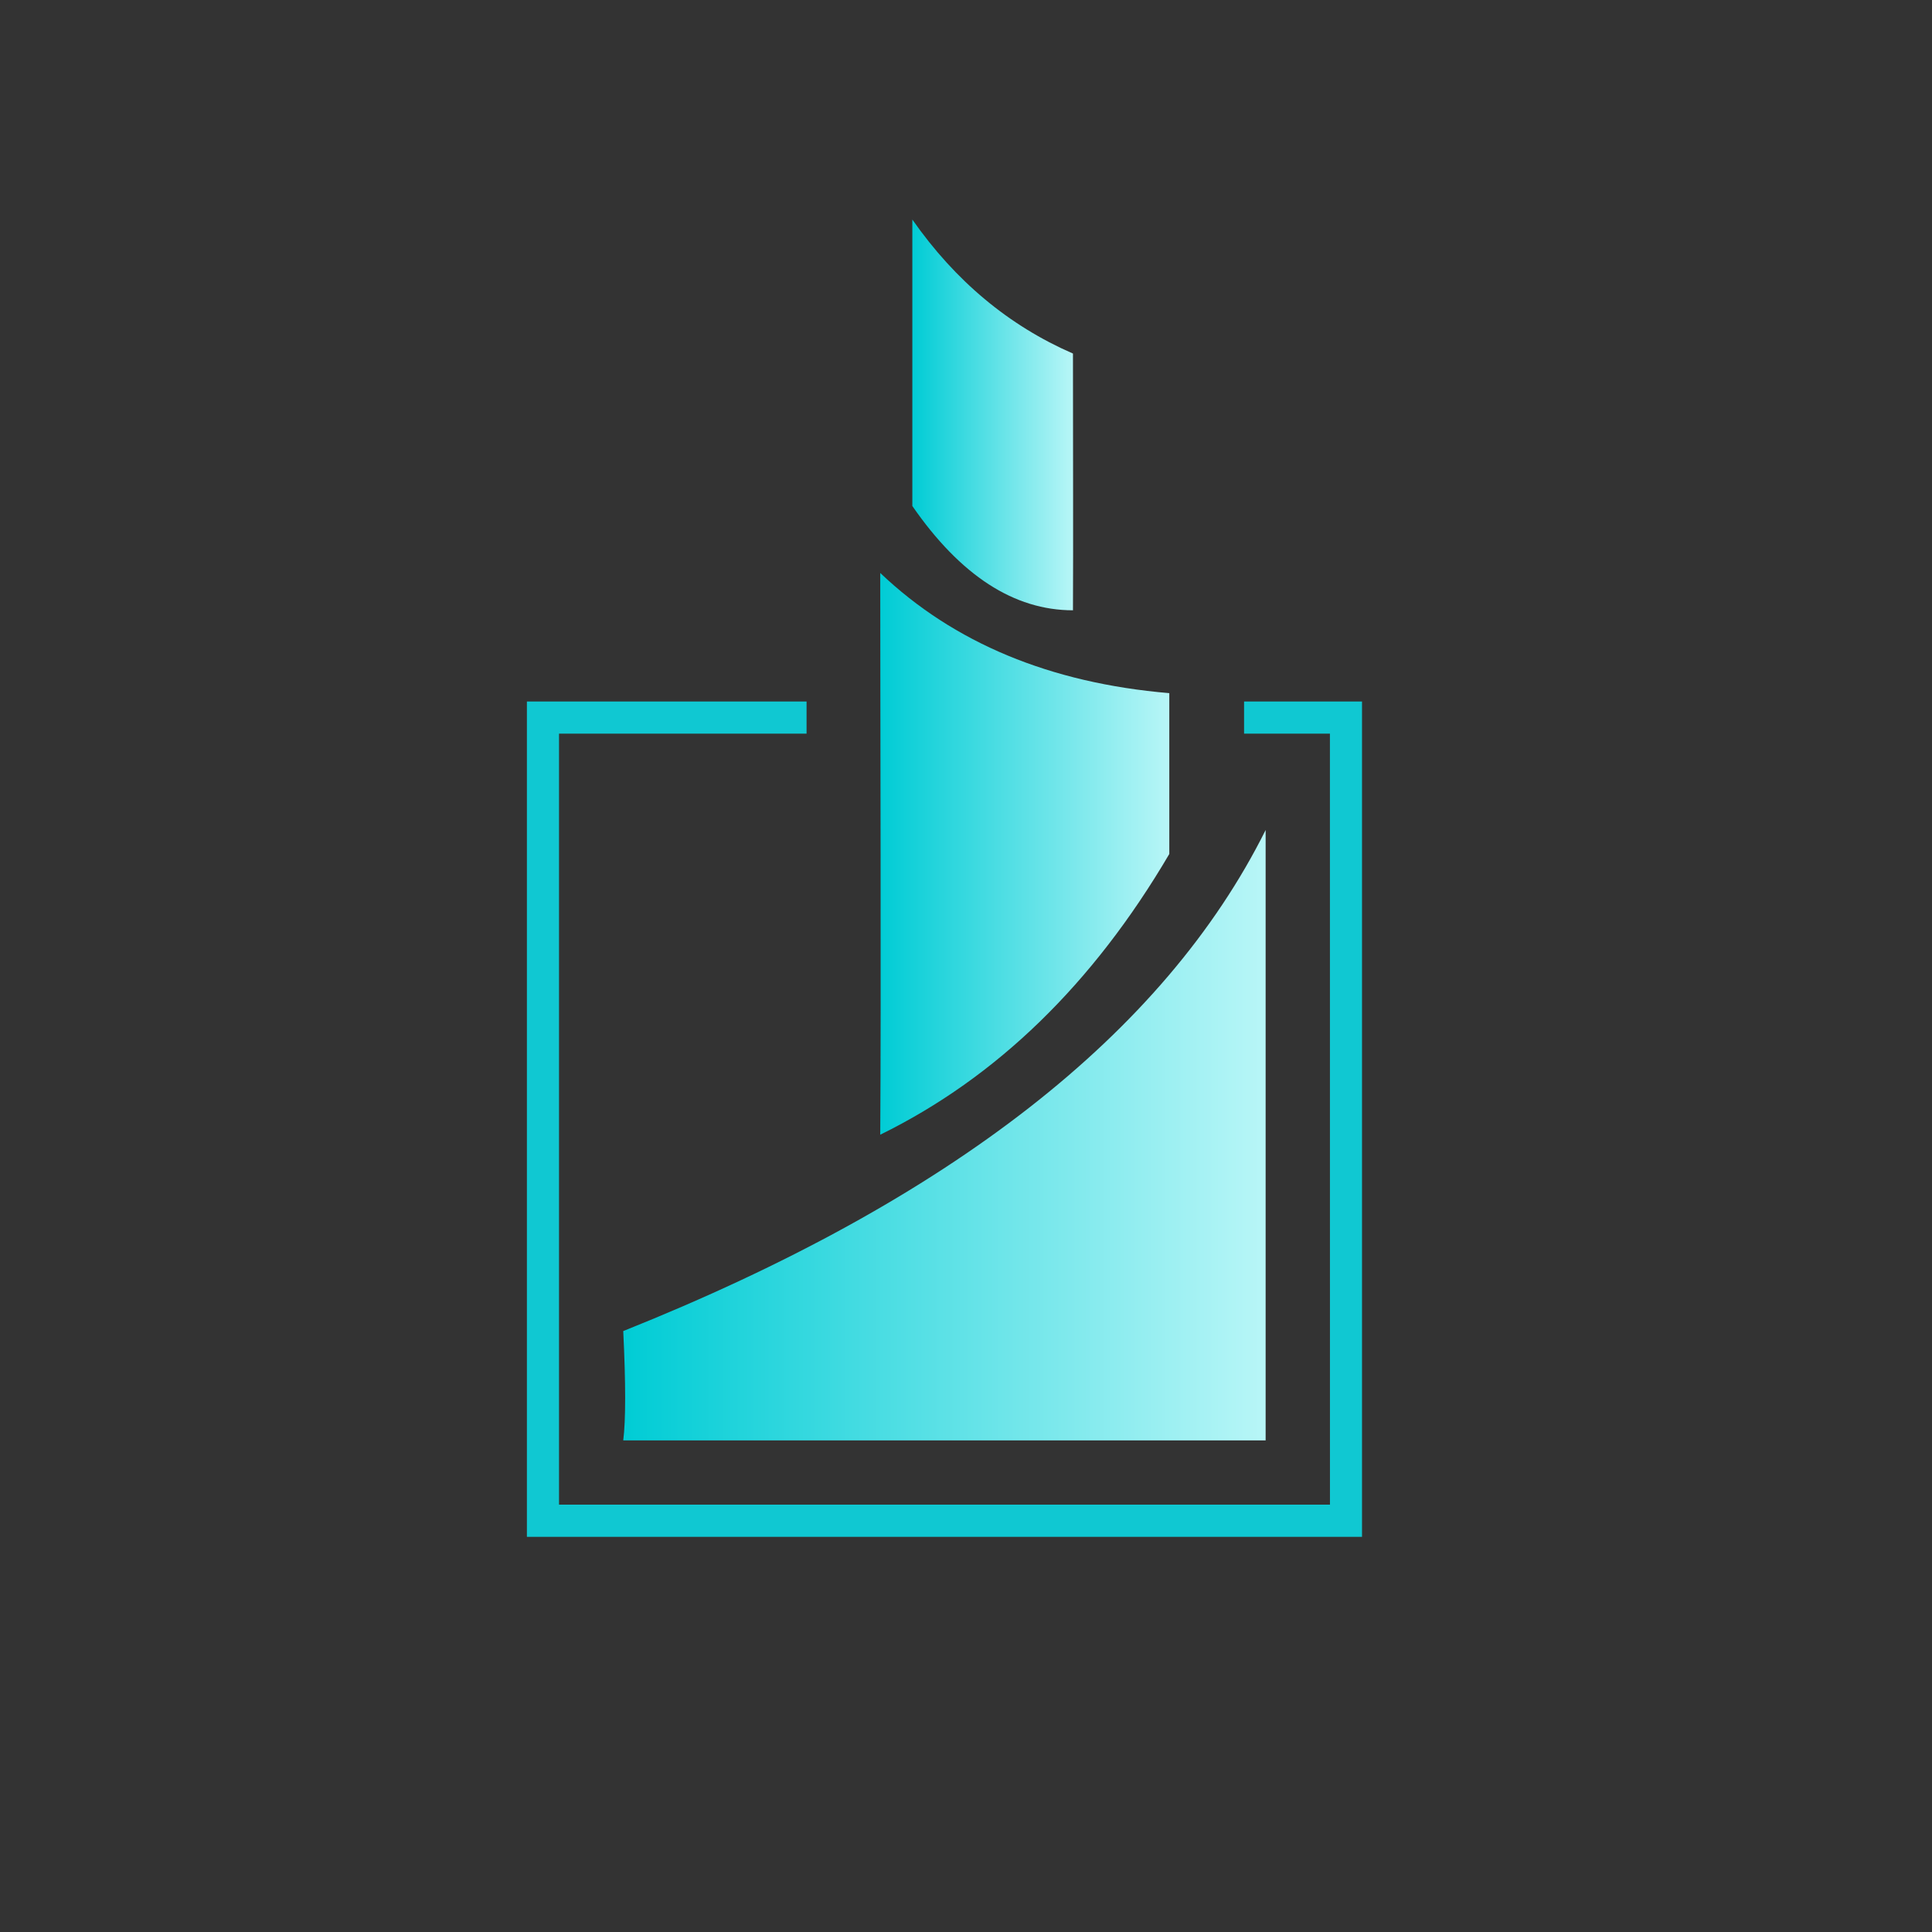 <?xml version="1.0" encoding="UTF-8"?>
<svg width="44px" height="44px" viewBox="0 0 44 44" version="1.1" xmlns="http://www.w3.org/2000/svg" xmlns:xlink="http://www.w3.org/1999/xlink">
    <rect x="0" y="0" width="44" height="44" fill="#333333" stroke="none"/>
    <!-- Generator: Sketch 54.1 (76490) - https://sketchapp.com -->
    <title>icons/banks/44/zenit</title>
    <desc>Created with Sketch.</desc>
    <defs>
        <linearGradient x1="100%" y1="87.86%" x2="0%" y2="87.86%" id="linearGradient-1">
            <stop stop-color="#B8F6F7" offset="0%"></stop>
            <stop stop-color="#00CCD5" offset="100%"></stop>
        </linearGradient>
        <linearGradient x1="100%" y1="87.86%" x2="0%" y2="87.86%" id="linearGradient-2">
            <stop stop-color="#B8F6F7" offset="0%"></stop>
            <stop stop-color="#00CCD5" offset="100%"></stop>
        </linearGradient>
        <linearGradient x1="100%" y1="87.86%" x2="0%" y2="87.86%" id="linearGradient-3">
            <stop stop-color="#B8F6F7" offset="0%"></stop>
            <stop stop-color="#00CCD5" offset="100%"></stop>
        </linearGradient>
    </defs>
    <g id="icons/banks/44/zenit" stroke="none" stroke-width="1" fill="none" fill-rule="evenodd">
        <path d="M14.194,30.314 C21.636,27.34 26.513,23.537 28.824,18.903 L28.824,32.804 L14.194,32.804 C14.252,32.342 14.252,31.512 14.194,30.314 Z" id="Path" fill="url(#linearGradient-1)"></path>
        <path d="M20.047,13.049 C21.723,14.644 23.918,15.556 26.63,15.786 L26.63,19.449 C24.891,22.41 22.697,24.541 20.047,25.842 C20.069,22.811 20.047,16.337 20.047,13.049 L20.047,13.049 Z" id="Path" fill="url(#linearGradient-2)"></path>
        <polygon id="Path" fill="#10C8D2" points="30.288 16.708 28.333 16.708 28.333 15.976 31.019 15.976 31.019 35 12 35 12 15.976 18.369 15.976 18.369 16.708 12.731 16.708 12.731 34.267 30.289 34.267"></polygon>
        <path d="M20.778,5 C21.756,6.398 22.974,7.416 24.436,8.052 C24.436,10.33 24.444,12.386 24.436,13.899 C23.093,13.899 21.873,13.107 20.778,11.524 L20.778,5 Z" id="Path" fill="url(#linearGradient-3)"></path>
    </g>
</svg>